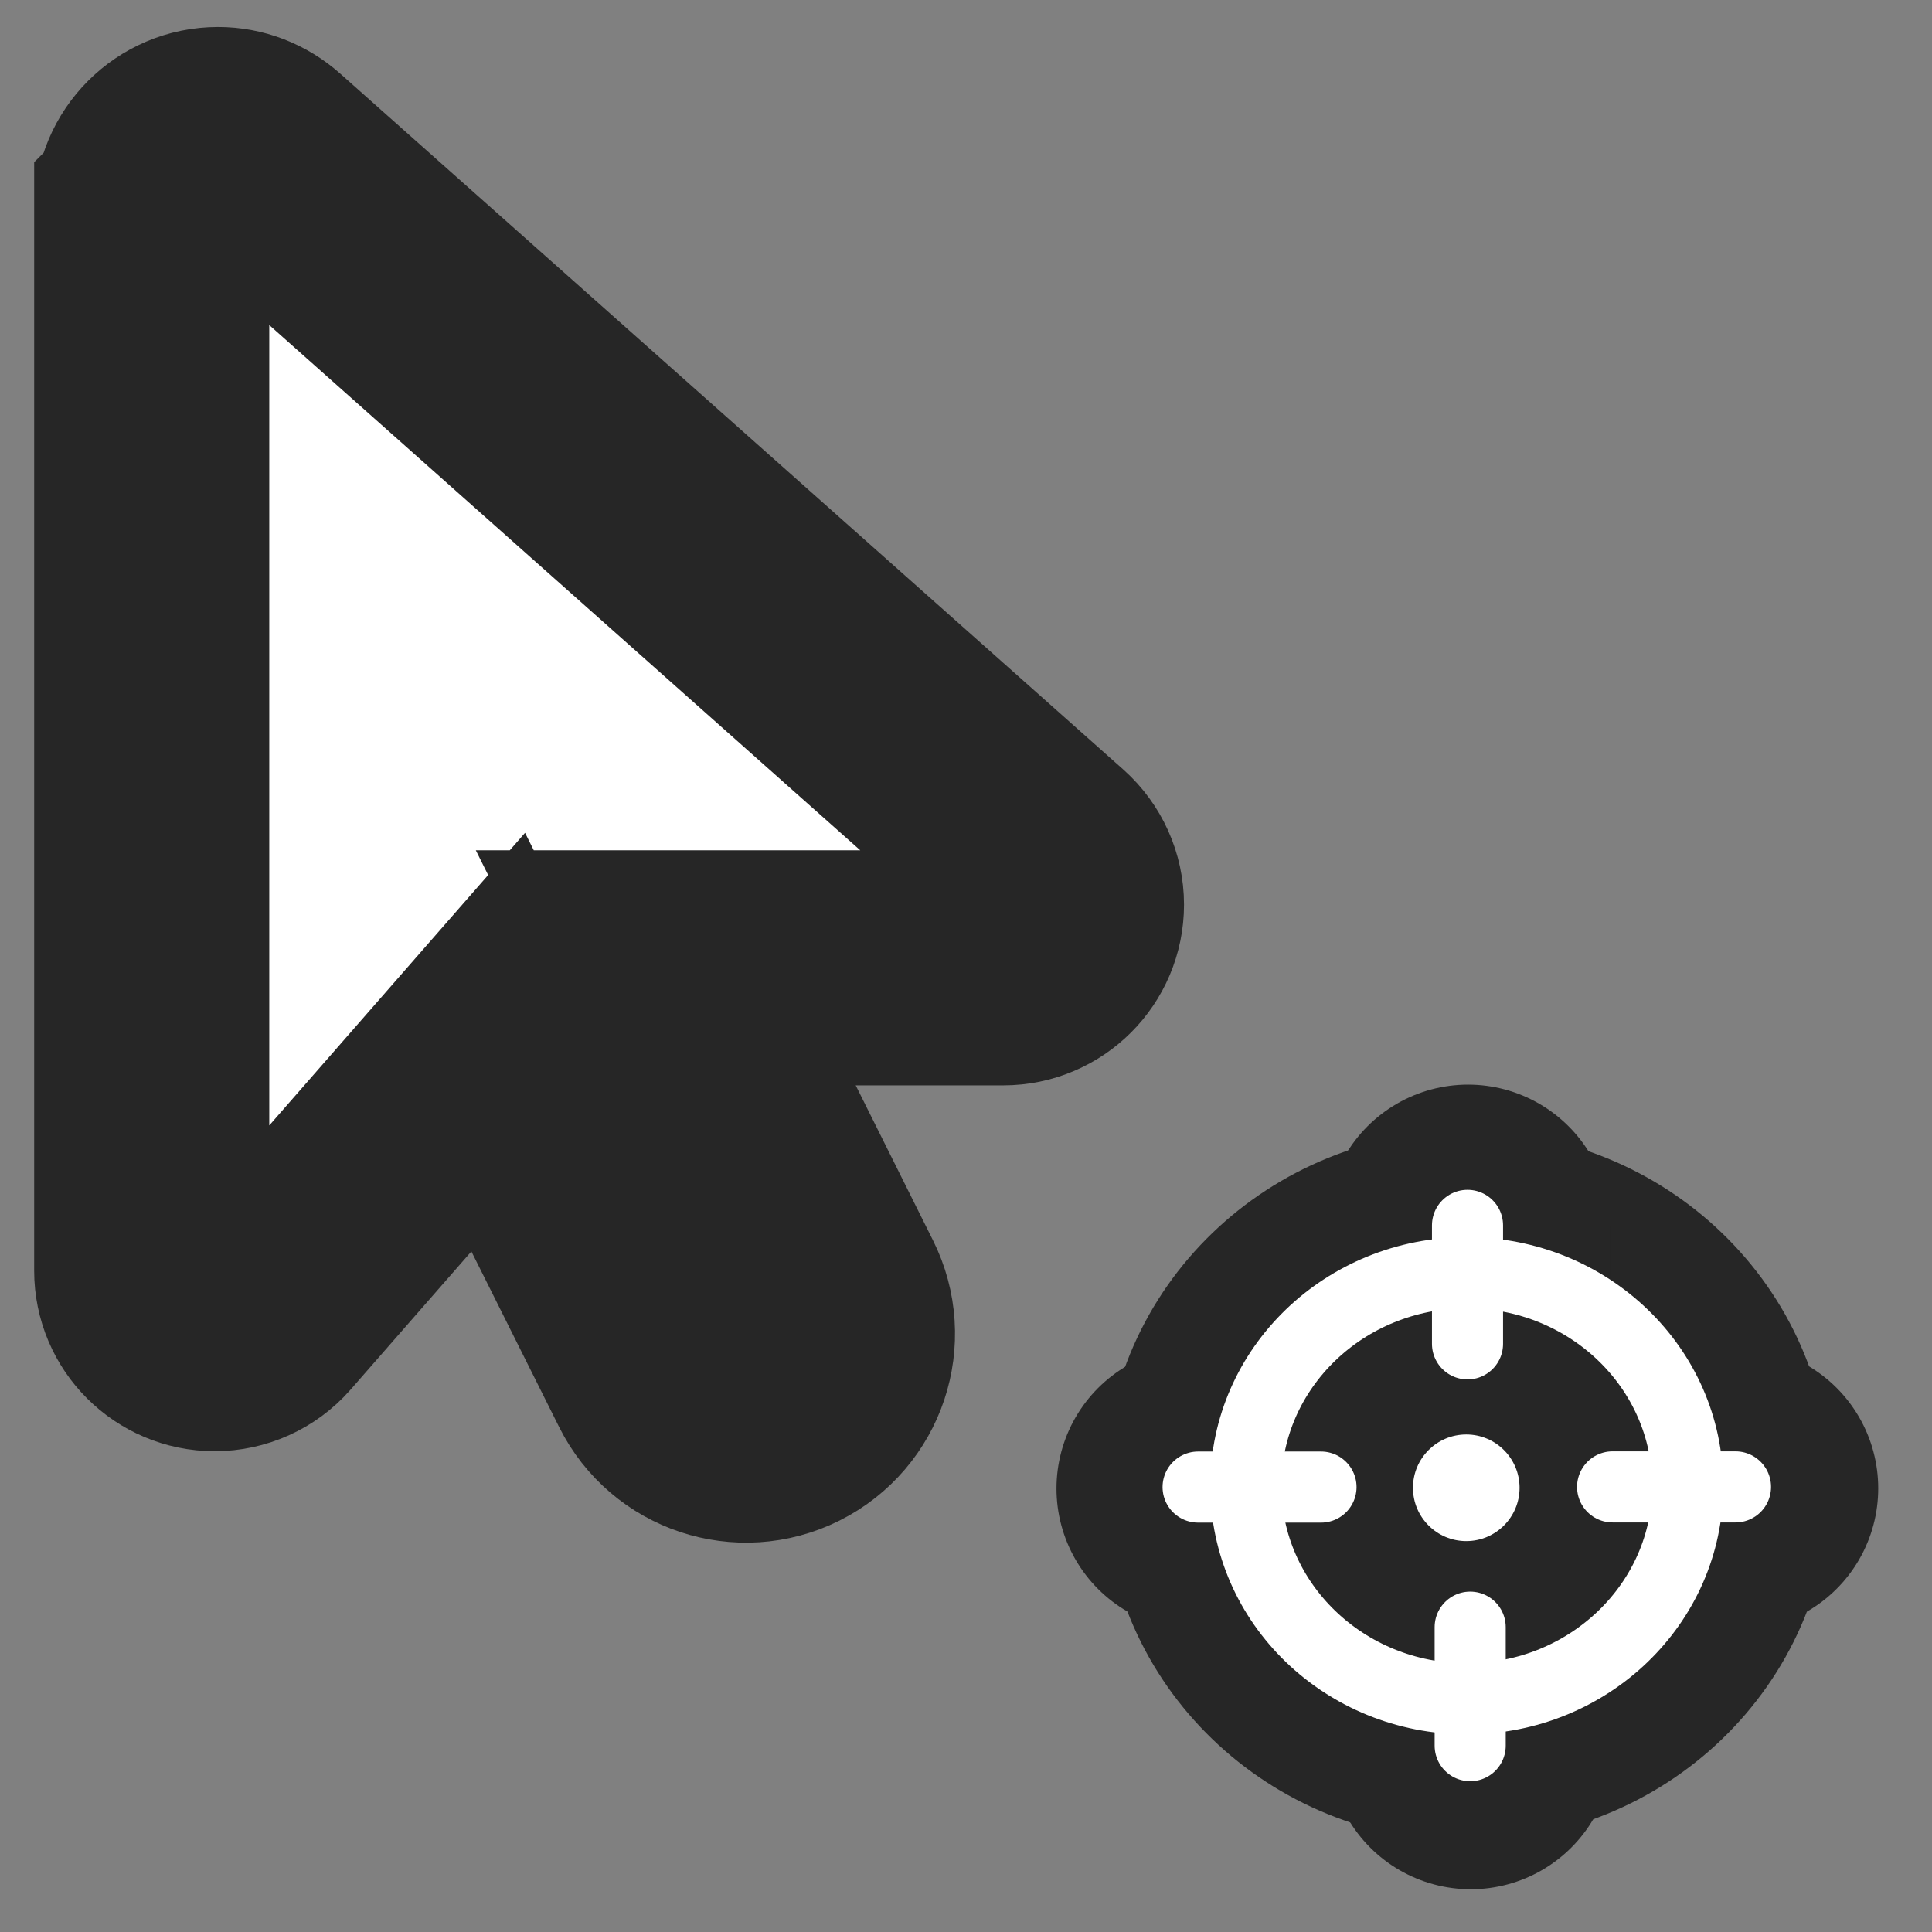 <?xml version="1.0" encoding="UTF-8" standalone="no"?>
<svg
   viewBox="0 0 32 32"
   version="1.1"
   id="svg1"
   sodipodi:docname="fire-at-area.svg"
   inkscape:version="1.3.2 (091e20e, 2023-11-25, custom)"
   width="32"
   height="32"
   xmlns:inkscape="http://www.inkscape.org/namespaces/inkscape"
   xmlns:sodipodi="http://sodipodi.sourceforge.net/DTD/sodipodi-0.dtd"
   xmlns="http://www.w3.org/2000/svg"
   xmlns:svg="http://www.w3.org/2000/svg">
  <rect x="0" y="0" width="32" height="32" fill="#808080" stroke="none"/>
  <defs
     id="defs1" />
  <sodipodi:namedview
     id="namedview1"
     pagecolor="#505050"
     bordercolor="#eeeeee"
     borderopacity="1"
     inkscape:showpageshadow="0"
     inkscape:pageopacity="0"
     inkscape:pagecheckerboard="0"
     inkscape:deskcolor="#505050"
     inkscape:zoom="17.964932"
     inkscape:cx="16.393049"
     inkscape:cy="20.400857"
     inkscape:window-width="1920"
     inkscape:window-height="1009"
     inkscape:window-x="1912"
     inkscape:window-y="-8"
     inkscape:window-maximized="1"
     inkscape:current-layer="svg1" />
  <!--!Font Awesome Free 6.7.1 by @fontawesome - https://fontawesome.com License - https://fontawesome.com/license/free Copyright 2024 Fonticons, Inc.-->
  <g
     id="g1"
     transform="matrix(0.589,0,0,0.589,17.271,17.674)">
    <ellipse
       style="fill:none;fill-opacity:1;stroke:#262626;stroke-width:7.995;stroke-linecap:round;stroke-linejoin:round;stroke-dasharray:none;stroke-opacity:1;paint-order:normal"
       id="path2"
       cx="11.936"
       cy="11.783"
       rx="6.213"
       ry="5.991" />
    <path
       style="fill:#ffffff;fill-opacity:1;stroke:#262626;stroke-width:7.995;stroke-linecap:round;stroke-linejoin:round;stroke-dasharray:none;stroke-opacity:1;paint-order:normal"
       d="M 4.384,11.851 H 7.84"
       id="path4-14" />
    <path
       style="fill:#ffffff;fill-opacity:1;stroke:#262626;stroke-width:7.995;stroke-linecap:round;stroke-linejoin:round;stroke-dasharray:none;stroke-opacity:1;paint-order:normal"
       d="m 16.041,11.847 h 3.456"
       id="path4-1-3" />
    <circle
       style="fill:#262626;fill-opacity:1;stroke:none;stroke-width:5.894;stroke-linecap:round;stroke-linejoin:round;stroke-dasharray:none;stroke-opacity:1;paint-order:normal"
       id="path3-5"
       cx="11.942"
       cy="11.817"
       r="2.998" />
    <path
       style="fill:#ffffff;fill-opacity:1;stroke:#262626;stroke-width:7.995;stroke-linecap:round;stroke-linejoin:round;stroke-dasharray:none;stroke-opacity:1;paint-order:normal"
       d="M 11.96,7.824 V 4.491"
       id="path4-1-7-9" />
    <path
       style="fill:#ffffff;fill-opacity:1;stroke:#262626;stroke-width:7.995;stroke-linecap:round;stroke-linejoin:round;stroke-dasharray:none;stroke-opacity:1;paint-order:normal"
       d="m 12.036,15.79 v 3.333"
       id="path4-1-1-5" />
    <ellipse
       style="fill:none;fill-opacity:1;stroke:#ffffff;stroke-width:1.999;stroke-linecap:round;stroke-linejoin:round;stroke-dasharray:none;stroke-opacity:1;paint-order:normal"
       id="path2-6"
       cx="11.924"
       cy="11.774"
       rx="6.213"
       ry="5.991" />
    <circle
       style="fill:#ffffff;fill-opacity:1;stroke:none;stroke-width:1.812;stroke-linecap:round;stroke-linejoin:round;stroke-dasharray:none;stroke-opacity:1;paint-order:normal"
       id="path3"
       cx="11.91"
       cy="11.831"
       r="1.499" />
    <path
       style="fill:#ffffff;fill-opacity:1;stroke:#ffffff;stroke-width:1.999;stroke-linecap:round;stroke-linejoin:round;stroke-dasharray:none;stroke-opacity:1;paint-order:normal"
       d="M 4.369,11.811 H 7.825"
       id="path4" />
    <path
       style="fill:#ffffff;fill-opacity:1;stroke:#ffffff;stroke-width:1.999;stroke-linecap:round;stroke-linejoin:round;stroke-dasharray:none;stroke-opacity:1;paint-order:normal"
       d="m 16.025,11.806 h 3.456"
       id="path4-1" />
    <path
       style="fill:#ffffff;fill-opacity:1;stroke:#ffffff;stroke-width:1.999;stroke-linecap:round;stroke-linejoin:round;stroke-dasharray:none;stroke-opacity:1;paint-order:normal"
       d="M 11.945,7.784 V 4.451"
       id="path4-1-7" />
    <path
       style="fill:#ffffff;fill-opacity:1;stroke:#ffffff;stroke-width:1.999;stroke-linecap:round;stroke-linejoin:round;stroke-dasharray:none;stroke-opacity:1;paint-order:normal"
       d="m 12.02,15.75 v 3.333"
       id="path4-1-1" />
  </g>
  <path
     d="M 2.513,3.493 V 21.048 c 0,0.578 0.469,1.042 1.042,1.042 0.298,0 0.587,-0.128 0.786,-0.355 l 3.911,-4.474 2.751,5.506 c 0.374,0.748 1.283,1.051 2.031,0.677 0.748,-0.374 1.051,-1.283 0.677,-2.031 l -2.684,-5.383 h 5.591 c 0.578,0 1.046,-0.469 1.046,-1.046 0,-0.298 -0.128,-0.582 -0.35,-0.781 L 4.341,2.674 C 4.137,2.494 3.882,2.394 3.612,2.394 c -0.606,0 -1.098,0.492 -1.098,1.098 z"
     id="path1"
     style="fill:#ffffff;fill-opacity:1;stroke:#262626;stroke-width:3.894;stroke-dasharray:none;stroke-opacity:1;paint-order:stroke fill markers" />
</svg>
